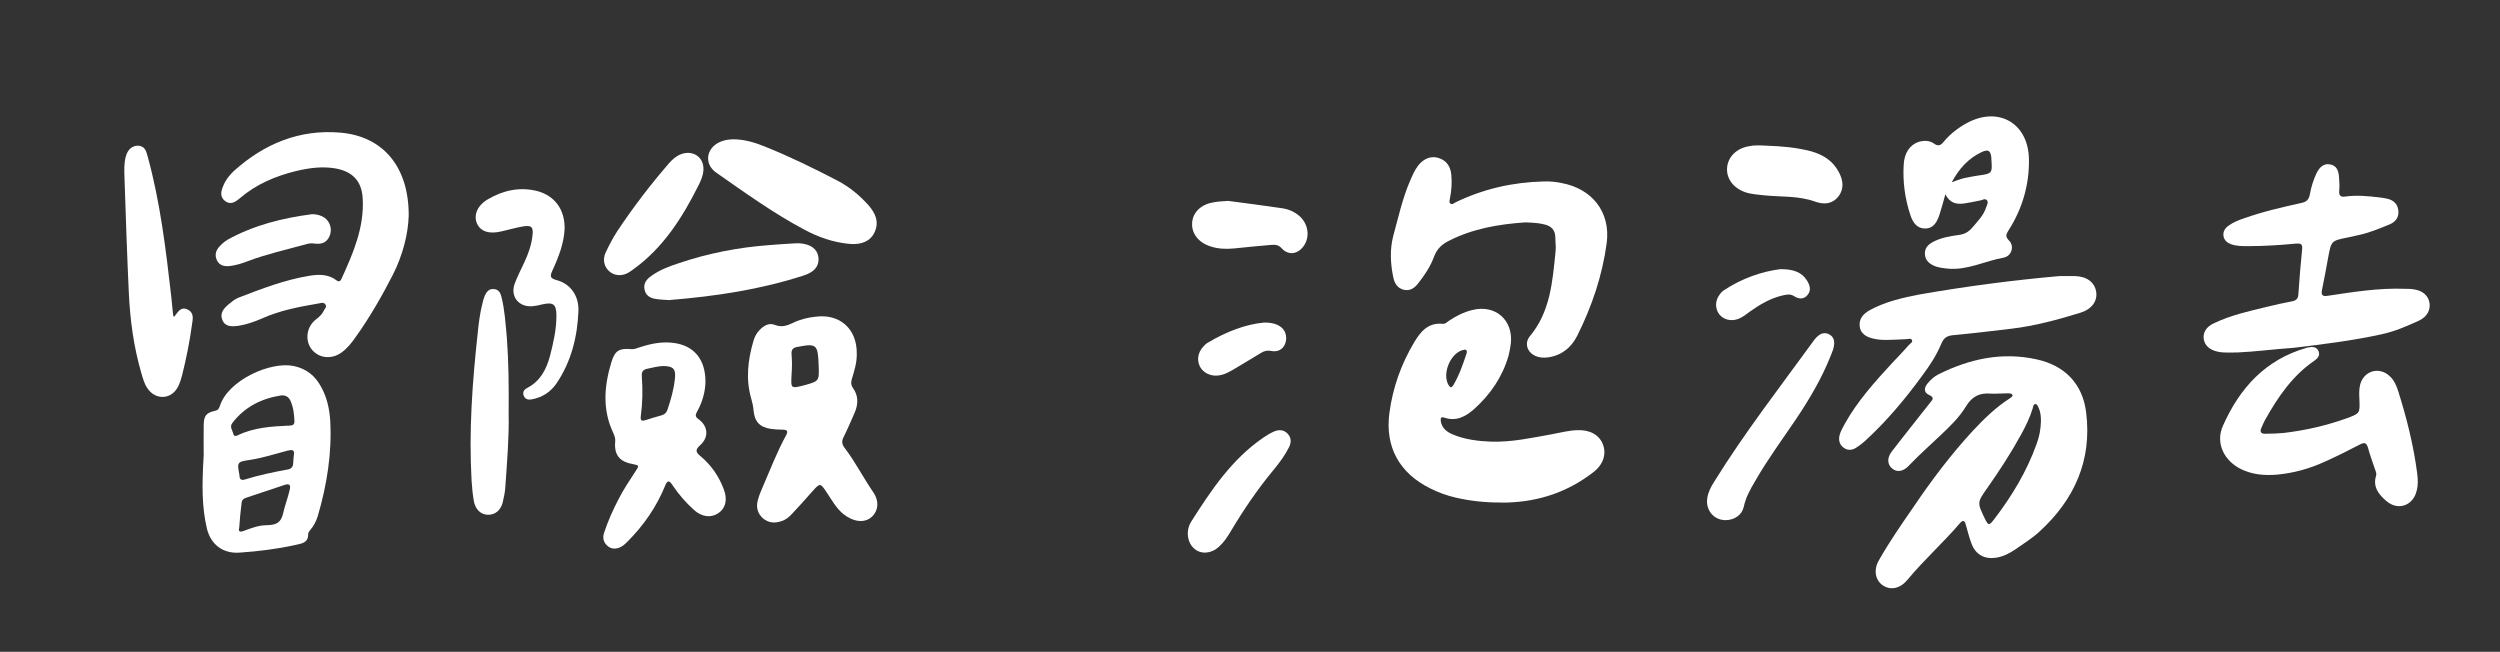 <?xml version="1.0" encoding="utf-8"?>
<!-- Generator: Adobe Illustrator 18.0.0, SVG Export Plug-In . SVG Version: 6.00 Build 0)  -->
<!DOCTYPE svg PUBLIC "-//W3C//DTD SVG 1.1//EN" "http://www.w3.org/Graphics/SVG/1.1/DTD/svg11.dtd">
<svg version="1.1" xmlns="http://www.w3.org/2000/svg" xmlns:xlink="http://www.w3.org/1999/xlink" x="0px" y="0px"
	 viewBox="0 0 978.1 255" enable-background="new 0 0 978.1 255" xml:space="preserve">
<rect x="0" y="0" width="978.1" height="255" fill="#333333" stroke="none"/>
<g id="_xFFFD__x9C__x96_撅_xFFFD__6_xA0_影像_1_" opacity="0.977">
</g>
<g id="_xFFFD__x9C__x96_撅_xFFFD__5_xA0_影像_1_">
</g>
<g id="_xFFFD__x9C__x96_撅_xFFFD__17_xA0_影像_3_">
</g>
<g id="_xFFFD__x9C__x96_撅_xFFFD__7_xA0_影像_1_">
</g>
<g id="_xFFFD__x9C__x96_撅_xFFFD__8_xA0_影像_1_">
</g>
<g id="_xFFFD__x9C__x96_撅_xFFFD__9_xA0_影像_1_">
</g>
<g id="_xFFFD__x9C__x96_撅_xFFFD__10_xA0_影像_1_">
	<g>
		<path fill="#ffffff" d="M787.4,154.5c-0.7-0.8-1.6-0.6-2.5-0.6c-2,0-4,0.2-6,0.1c-4.4-0.4-7.4,1.1-9.8,5.1
			c-2.6,4.3-6.4,7.9-10.1,11.4c-4.1,3.9-8.3,7.6-12.2,11.7c-2.1,2.3-4.7,2.7-6.5,1.1c-1.9-1.5-2.1-4.1-0.2-6.6
			c4.9-6.4,10-12.7,15-19.1c1.1-1.3,1.8-2.1-0.4-3.1c-2-0.9-2-2.6-0.7-4.3c1.2-1.5,2.6-2.8,4.3-3.7c12.2-6.1,25-8.9,38.5-5.9
			c11.1,2.4,18.1,9.7,19.4,20.9c2.3,18.6-4.6,34-18.3,46.5c-2.8,2.6-6.1,4.6-9.2,6.8c-2.3,1.6-4.8,2.9-7.7,3.4
			c-4.6,0.7-8.1-1.2-9.7-5.6c-0.9-2.4-1.5-4.9-2.2-7.3c-0.4-1.5-1-2.1-2.3-0.6c-6.5,7.6-14,14.3-20.4,22c-2.9,3.6-6.7,4.4-9.8,2.3
			c-2.9-2-3.7-6-1.5-9.8c4.1-7.2,8.8-14,13.5-20.8c7.1-10.5,14.7-20.6,23.3-29.9c4.4-4.7,9-9.2,14.5-12.7
			C786.8,155.4,787.4,155.3,787.4,154.5z M798.5,164.9c0-1.8-0.1-3.6-0.9-5.3c-0.3-0.6-0.5-1.6-1.4-1.5c-0.7,0.1-0.7,1-0.9,1.6
			c-1.1,3.6-2.7,6.9-4.5,10.2c-4,7.3-8.5,14.2-13.2,20.9c-4.1,5.8-4.1,5.8-1,12.2c1.3,2.6,1.6,2.7,3.4,0.4
			c7-9.1,12.9-18.8,16.8-29.7C797.9,170.8,798.4,167.9,798.5,164.9z"/>
		<path fill="#ffffff" d="M586.6,196.6c-5.7,0-11.4-0.6-17-1.9c-3.5-0.8-6.8-2-10-3.6c-12.1-6-17.8-16.2-16-29.6
			c1.3-9.8,4.6-19.1,9.7-27.6c2.5-4.2,5.5-7.8,11.2-7.2c1,0.1,1.6-0.7,2.4-1.2c2.8-1.9,5.8-3.4,9.1-4.2c9-2.3,16.1,3.9,15.1,13.1
			c-0.2,1.6-0.5,3.2-0.9,4.8c-2.4,8.3-7.1,15.1-13.4,20.8c-3.3,2.9-7,5-11.7,3.4c-1.5-0.5-1.5,0.4-1.4,1.4c0.4,2.6,2.2,4.1,4.5,5.1
			c4.9,2.1,10.2,2.7,15.4,2.9c8,0.2,15.7-1.5,23.5-2.9c3.3-0.6,6.6-1.5,10-1.6c5-0.2,8.6,1.9,10,5.5c1.5,3.8,0.2,8-3.8,11
			c-9.8,7.6-21,11.4-33.4,11.8C588.8,196.7,587.7,196.6,586.6,196.6z M572.9,136.8c-0.3,0.1-0.5,0.2-0.8,0.2
			c-4.8,1.5-7.9,9.3-5.4,13.6c0.7,1.2,1.2,1.2,1.9,0.1c2.3-3.9,3.8-8.2,5.2-12.5C574,137.5,574,136.8,572.9,136.8z"/>
		<path fill="#ffffff" d="M875.4,137.9c-3,0-5.4,0.2-7.7-0.3c-3.2-0.7-5.1-2.4-5.5-4.9c-0.4-2.5,0.9-4.8,3.9-6.2
			c6.7-3.2,13.9-4.8,21-6.5c3.2-0.8,6.4-1.5,9.6-2.1c1.6-0.3,2.4-1,2.5-2.6c0.4-6,0.9-12,1.5-17.9c0.2-2.1-0.8-2.2-2.4-2.1
			c-6.2,0.6-12.5,1-18.8,1c-2.2,0-4.4,0-6.5-0.7c-1.6-0.6-2.9-1.6-3.1-3.4c-0.2-1.7,0.7-3,2-3.9c1.9-1.4,4-2.2,6.1-2.9
			c7.3-2.6,14.8-4.3,22.4-6c2-0.4,2.9-1.3,3.3-3.3c0.5-2.9,1.4-5.8,2.7-8.5c1.1-2.1,2.6-3.7,5.1-3.3c2.7,0.4,3.4,2.5,3.6,4.8
			c0.1,1.8,0.3,3.6,0.1,5.4c-0.2,2,0.5,2.7,2.4,2.4c4.4-0.6,8.7-0.2,13,0.3c1.1,0.1,2.2,0.3,3.2,0.5c2.4,0.5,4.2,1.9,4.5,4.5
			c0.4,2.7-1,4.6-3.4,5.6c-3.9,1.6-7.7,3.2-11.8,4.1c-1.5,0.3-3,0.7-4.5,1c-6.5,1.3-6.5,1.3-7.7,7.7c-0.8,4.2-1.5,8.4-2.4,12.6
			c-0.5,2.3,0.1,2.9,2.4,2.5c10-1.5,19.9-3.1,30.1-2.7c1.1,0,2.2,0,3.3,0.2c3.4,0.4,5.7,2.4,6.2,5.2c0.5,2.8-0.9,5.5-4,7
			c-4.8,2.2-9.6,4.3-14.8,5.4c-11.4,2.5-22.9,3.9-34.5,5.3C889.8,136.6,882.3,137.6,875.4,137.9z"/>
		<path fill="#ffffff" d="M159.9,84.4c-0.2,7.1-2.3,15.4-6.2,23.1c-4.3,8.4-9,16.6-14.5,24.3c-1.6,2.3-3.3,4.5-5.7,6.2
			c-4,2.8-9,2.1-11.7-1.5c-2.6-3.6-1.8-8.8,1.9-11.6c1.3-1,2.4-2,3-3.4c0.4-0.8,1.3-1.5,0.6-2.4c-0.6-0.9-1.7-0.6-2.5-0.4
			c-7.6,1.3-15.2,2.7-22.3,5.9c-3,1.3-6.1,2.4-9.4,2.9c-2.4,0.3-5,0.4-6.1-2.3c-1.1-2.6,0.5-4.5,2.4-6.1c1.2-1,2.4-2,3.8-2.6
			c9.1-3.5,18.1-7,27.8-8.6c3.7-0.6,7.5-0.7,10.7,1.8c0.9,0.7,1.5,0.3,1.9-0.6c4.6-10.1,9-20.2,8.3-31.6c-0.4-6.7-4-10.4-10.6-11.6
			c-5.2-0.9-10.3-0.2-15.4,1c-8.2,2-15.7,5.2-22.1,10.7c-1.8,1.5-3.7,2.7-5.8,1c-2.1-1.7-1.5-3.9-0.6-6c0.9-2.2,2.4-4.1,4.1-5.7
			c11.9-10.7,25.7-16.4,41.8-15C150,53.4,160,65.4,159.9,84.4z"/>
		<path fill="#ffffff" d="M596.8,87c-10.3,0.7-20.6,2.4-30.1,7.3c-2.6,1.3-4.5,3.1-5.6,6c-1.4,3.9-3.7,7.3-6.2,10.5
			c-1.4,1.8-3.1,3.1-5.6,2.6c-2.6-0.6-3.7-2.6-4.2-4.9c-1.1-5.4-1.4-10.8,0-16.2c2-7.3,3.6-14.7,6.6-21.6c0.9-2.1,1.8-4.2,3.2-6
			c2.1-2.7,5.1-3.8,7.9-2.9c3.2,1,4.7,3.4,5,6.5c0.3,3.1,0.1,6.2-0.5,9.2c-0.1,0.7-0.5,1.6,0.1,2.1c0.8,0.7,1.5-0.2,2.2-0.5
			c10.8-5.2,22.2-7.8,34.2-8.1c2.4-0.1,4.7,0.1,7.1,0.6c12,2.2,19.3,11.4,17.7,23.5c-1.7,12.7-5.8,24.8-11.5,36.2
			c-2.3,4.6-6,7.7-11.3,8.5c-2,0.3-4,0.1-5.8-0.9c-2.7-1.6-3.5-4.8-1.5-7.3c8.1-9.7,8.9-21.5,10.1-33.3c0.2-1.8-0.1-3.6-0.1-5.4
			c0-2.9-1.6-4.5-4.3-5.1c-0.9-0.2-1.8-0.4-2.7-0.5C600,87.1,598.5,87.1,596.8,87z"/>
		<path fill="#ffffff" d="M335.2,138.3c0.1,3.4-0.9,6.6-1.9,9.9c-0.4,1.3-0.4,2.4,0.4,3.6c2.2,3,2.1,6.3,0.7,9.6
			c-1.4,3.2-2.8,6.5-4.4,9.7c-0.8,1.6-0.6,2.8,0.5,4.2c4.1,5.4,7.2,11.5,11.1,17.2c2.5,3.6,2,7.4-0.5,9.7c-2.4,2.2-6,2.2-9.6,0
			c-3.7-2.2-5.6-5.9-7.9-9.3c-2.7-4.1-2.7-4.1-6-0.4c-2.5,2.9-5.1,5.7-7.7,8.5c-1.2,1.3-2.5,2.4-4.2,2.9c-2.6,0.9-5,0.7-7.2-1.1
			c-2-1.8-2.7-4.1-2.1-6.7c0.4-1.8,1.1-3.5,1.8-5.1c3-6.9,5.7-14,9.3-20.6c0.9-1.6,0.6-2.3-1.3-2.3c-1.5,0-3.1-0.1-4.6-0.3
			c-4.5-0.7-6.4-2.9-6.8-7.4c-0.1-1.5-0.5-3-0.9-4.5c-2.2-7.6-1.3-15.1,0.9-22.6c0.5-1.6,1.2-3,2.4-4.2c1.6-1.7,3.7-2.9,5.9-2
			c2.8,1.1,4.9,0.3,7.4-0.9c2.7-1.3,5.7-2,8.7-2.3C328.6,122.7,335.3,128.7,335.2,138.3z M320.3,143.1c-0.3-8.4-0.8-8.8-8.2-7.4
			c-1.9,0.3-2.6,1.1-2.4,3.1c0.2,2.5,0.2,5.1,0,7.6c-0.3,5.7-0.4,5.7,5.1,4.3C320.5,149.1,320.5,149.1,320.3,143.1z"/>
		<path fill="#ffffff" d="M79.7,178.1c0-2.4-0.1-7.2,0-12c0.1-3.5,1-4.6,4.5-5.4c1.1-0.2,1.5-0.9,1.8-1.8
			c3.2-10.2,19.9-17.6,28.9-15.7c4.9,1,8.4,3.8,10.7,8.1c2.3,4.1,3.3,8.6,3.6,13.3c0.7,12.7-1.3,25.2-4.9,37.4
			c-0.6,1.9-1.5,3.7-2.8,5.2c-0.4,0.5-0.9,1.1-0.9,1.6c0,3.5-2.2,3.8-5,4.4c-7.2,1.6-14.5,2.5-21.8,3c-6.4,0.5-11.2-3-12.8-9.2
			C78.9,198.3,79,189.4,79.7,178.1z M110,154.7c-7.7,1.2-14.3,4.5-19.1,10.8c-1.2,1.5,0.1,2.9,0.4,4.3c0.2,0.8,0.8,0.9,1.5,0.6
			c6.5-3.2,13.6-3.6,20.7-3.9c1.1,0,1.7-0.5,1.7-1.6c-0.1-2.8-0.4-5.6-1.6-8.2C112.8,155.1,111.6,154.6,110,154.7z M93.6,206.4
			c-0.5,1.8,0.5,1.8,1.8,1.3c2.7-1,5.5-2.1,8.4-2.2c3.5-0.1,6-0.3,7-4.8c0.7-3.1,1.9-6.1,2.6-9.3c0.4-1.9-0.4-2.2-2-1.7
			c-5,1.7-10,3.3-15,5c-1.2,0.4-1.8,0.9-1.9,2.3C94.1,200.1,93.8,203.3,93.6,206.4z M115,177.8c0.3-1.9-0.8-1.9-2.5-1.5
			c-4.8,1.3-9.6,2.8-14.5,3.6c-5.3,0.8-5.3,0.8-4.3,6.1c0,0.1,0,0.2,0,0.3c0.1,1.3,0.8,1.7,2.1,1.3c5.5-1.7,11.1-2.9,16.7-3.9
			c1.3-0.2,2.1-0.9,2.2-2.3C114.7,180.2,114.9,179.1,115,177.8z"/>
		<path fill="#ffffff" d="M276,149.6c-0.1,3.5-1.1,7.6-3.2,11.3c-0.7,1.3-1,2.1,0.5,3.1c3.8,2.8,4.1,7.1,0.6,10.2
			c-2.1,1.9-1.6,2.8,0.2,4.3c4.2,3.5,7.2,7.9,9.1,13c1.5,4,0.7,7.4-2.2,9.3c-2.8,1.9-6.4,1.5-9.5-1.3c-3.2-2.9-6-6.1-8.4-9.7
			c-1.3-2-2-1.9-2.9,0.3c-3.4,8.3-8.4,15.5-14.7,21.8c-1,1-1.9,1.9-3.3,2.4c-1.7,0.6-3.3,0.4-4.6-0.8c-1.6-1.4-1.9-3.3-1.2-5.2
			c1.5-4.5,3.4-8.8,5.6-13c1.9-3.7,4.2-7.2,6.5-10.7c1.7-2.5,1.7-2.5-1.2-3.1c-5-0.9-7.1-3.7-6.6-8.8c0.1-1.3-0.3-2.3-0.8-3.4
			c-4.3-9.1-3.5-18.4-0.7-27.6c1.4-4.6,3.1-5.5,7.8-5.1c1.1,0.1,2-0.3,2.9-0.6c4.5-1.5,9.1-2.5,13.9-1.8
			C271.6,135.3,276.1,140.7,276,149.6z M259.3,143.2c-1.8,0.1-4,0.6-6.2,1.1c-1.7,0.4-2.1,1.3-2,2.9c0.4,5.3,0.3,10.5-0.4,15.7
			c-0.2,1.7,0.4,1.9,1.8,1.5c2.1-0.7,4.1-1.3,6.3-1.9c1.2-0.3,1.9-1,2.3-2.1c1.4-4.1,2.6-8.3,3-12.7
			C264.4,144.3,263.3,143.2,259.3,143.2z"/>
		<path fill="#ffffff" d="M805.9,108c1.9,0,3.8,0,5.7,0c4.8,0.1,7.9,2.4,8.5,6.1c0.6,3.7-1.7,6.9-6.3,8.3
			c-8.8,2.7-17.6,5.1-26.8,6.2c-7.5,0.9-15,1.8-22.5,2.5c-2.5,0.2-3.9,0.8-5,3.4c-1.8,4.4-4.5,8.5-7.4,12.4
			c-6.7,9.2-14,17.9-22.4,25.6c-1.1,1-2.4,2-3.7,2.8c-1.6,0.9-3.3,1-4.9-0.3c-1.5-1.2-1.8-2.9-1.4-4.7c0.4-1.6,1.3-3,2-4.4
			c5-9,11.8-16.5,18.7-24c2.2-2.3,4.4-4.6,6.5-7c0.5-0.6,1.6-1,1.1-1.9c-0.4-0.8-1.5-0.3-2.3-0.3c-2.6,0.1-5.3,0.3-7.9,0.3
			c-1.4,0-2.9-0.1-4.3-0.4c-3.5-0.6-5.6-2.3-5.9-4.8c-0.4-3.2,1.5-5.1,4-6.5c6.1-3.3,12.7-4.8,19.4-6.1
			C769.4,112,787.6,109.6,805.9,108z"/>
		<path fill="#ffffff" d="M923.1,156.4c-0.1-2-0.2-4,0.3-6c1.5-5.4,7.5-7.1,11.6-3.2c1.7,1.6,2.6,3.7,3.3,5.9
			c3.3,10.5,6,21.2,7.4,32.1c0.3,2.3,0.4,4.5-0.2,6.8c-1.4,5.9-7.4,8-12,3.9c-2.9-2.5-5.2-5.5-3.9-9.7c0.3-0.9-0.1-1.8-0.4-2.6
			c-0.9-2.8-2-5.5-2.7-8.3c-0.6-2-1.3-2.4-3.2-1.4c-4.6,2.4-9.2,4.7-13.9,6.8c-5.9,2.7-12.1,4.4-18.6,5c-4.9,0.4-9.6,0-14.1-2.2
			c-6.6-3.3-10-10.2-7-16.9c6.5-14.7,16.6-25.9,32.7-30.5c0.3-0.1,0.5-0.2,0.8-0.2c1.6-0.3,3.2-0.2,3.9,1.5c0.7,1.6-0.3,2.8-1.6,3.7
			c-8.6,5.9-14.2,14.1-19.2,23c-0.6,1-1,2.1-1.5,3.2c-0.8,1.6-0.2,2.5,1.5,2.4c2.4,0,4.7-0.1,7.1-0.3c8.5-1,16.8-2.9,24.9-5.8
			C923.3,161.7,923.3,161.7,923.1,156.4z"/>
		<path fill="#ffffff" d="M761.1,76c-0.9,3.2-1.5,5.6-2.3,8c-1.2,3.7-2.9,5.4-5.6,5.4c-2.7,0-4.6-1.6-5.8-5.3
			c-2.1-6.4-3-12.9-2.6-19.6c0.2-4.7,2.5-7.9,5.9-9c2.1-0.6,4.2-0.6,6,0.7c1.7,1.2,2.7,0.6,3.8-0.8c2.5-3,5.6-5.4,9.1-7.3
			c12.3-6.6,23.9,0.1,24.2,14c0.2,10-2.5,19.4-7.9,27.9c-0.9,1.5-1.6,2.4,0.1,4.1c2.2,2.1,1.1,6.1-2.1,6.7c-7.3,1.3-14.1,5-21.8,4.3
			c-2-0.2-4-0.4-5.8-1.3c-1.8-0.9-3.1-2.2-3.2-4.4c-0.1-2.2,1.1-3.6,2.9-4.6c3.2-1.8,6.9-2.4,10.5-2.9c2.1-0.3,3.6-1.1,5-2.7
			c2.2-2.6,4.6-4.9,5.6-8.2c0.3-0.8,0.9-1.8,0.3-2.6c-0.7-0.9-1.7-0.2-2.5,0c-2.1,0.4-4.3,0.9-6.4,1.2C765.6,80,762.9,79.6,761.1,76
			z M763.6,71.3c1.6-0.6,3.2-1.2,4.8-1.6c1.8-0.4,3.6-0.7,5.4-1c5.7-0.8,5.7-0.8,5.3-6.5c0-0.2,0-0.4,0-0.5
			c-0.3-2.8-1.2-3.4-3.8-2.2C770,62,766.4,66.1,763.6,71.3z"/>
		<path fill="#ffffff" d="M68.1,124c1.5-1.9,2.6-4.2,5.3-2.9c2.7,1.3,2,3.8,1.7,6c-0.9,6.6-2.2,13.1-3.8,19.5
			c-0.4,1.6-0.9,3.2-1.6,4.6c-2.6,5.2-8.9,5.5-12.1,0.6c-1.2-1.8-1.7-3.8-2.3-5.8c-3-10.3-4.4-20.8-4.9-31.4
			c-0.7-15.1-1.2-30.1-1.7-45.2c-0.1-2.7-0.2-5.5,0.5-8.1c0.7-2.8,2.6-4.4,4.9-4.3c2.7,0.2,3.1,2.2,3.7,4.3
			c4.9,17.9,7.1,36.3,9.2,54.7c0.3,2.3,0.4,4.7,0.7,7C67.7,123.4,67.8,123.5,68.1,124z"/>
		<path fill="#ffffff" d="M287.3,54.5c4.2,0.1,8.2,1.3,12.1,2.9c9.7,3.9,19.1,8.5,28.3,13.3c4.6,2.4,8.6,5.7,12.1,9.6
			c2.7,3.1,4.3,6.6,2.3,10.7c-1.6,3.4-5.2,4.9-10,4.4c-6.1-0.6-11.9-2.6-17.3-5.5c-12.1-6.4-23.3-14.5-34.5-22.3
			c-5.1-3.5-4-9.9,1.7-12.2C283.7,54.7,285.5,54.5,287.3,54.5z"/>
		<path fill="#ffffff" d="M220.9,89.4c-0.2,5.6-2.3,11.1-4.8,16.5c-1,2.2-0.9,3,1.7,3.7c5.3,1.4,8.8,6.1,8.5,12.2
			c-0.4,10-2.8,19.6-8.5,28.1c-2.3,3.4-5.5,5.5-9.5,6.3c-1.4,0.3-2.8,0.2-3.4-1.4c-0.6-1.5,0.3-2.5,1.5-3.1
			c5.1-2.7,7.4-7.3,8.8-12.5c1.3-5.1,2.5-10.3,2.5-15.6c0-4.6-1.2-5.5-5.6-4.5c-1.2,0.3-2.5,0.6-3.7,0.7c-5.4,0.5-8.9-3.8-7-8.9
			c1.1-2.9,2.5-5.6,3.8-8.4c1.5-3.2,2.7-6.6,3.1-10.1c0.5-3.6-0.3-4.4-3.8-3.8c-2.8,0.5-5.5,1.3-8.2,1.9c-4.9,1.2-8.3,0.1-9.7-3.1
			c-1.4-3.3,0.2-7.1,4.4-9.5c6-3.5,12.5-4.9,19.4-3.1C217.1,76.7,221,82,220.9,89.4z"/>
		<path fill="#ffffff" d="M199,162.1c0.2,8.6-0.6,18.5-1.3,28.5c-0.1,2-0.6,4-1,5.9c-0.8,3.2-3,4.9-5.7,4.9c-2.8,0-5-2-5.6-5.3
			c-0.5-2.7-0.7-5.4-0.9-8.1c-1.1-19.3,0.3-38.5,2.4-57.7c0.4-4,0.9-8,1.9-11.8c0.2-1,0.5-1.9,0.9-2.9c0.7-1.5,1.7-2.7,3.5-2.5
			c1.9,0.1,2.6,1.5,3,3.1c1.3,5.2,1.6,10.6,2.1,15.9C199,141.6,199.1,151.1,199,162.1z"/>
		<path fill="#ffffff" d="M675.1,203.5c-4.7,0-8-4.1-7.1-8.9c0.4-2.3,1.5-4.3,2.7-6.2c11.9-19.2,25.8-37.1,39.1-55.4
			c0.5-0.7,1.2-1.4,1.9-1.9c1.3-0.9,2.7-1,4.1-0.2c1.4,0.8,1.9,2.1,1.8,3.7c-0.1,1.7-0.8,3.2-1.4,4.7c-3.5,8.8-8.3,16.9-13.6,24.8
			c-5.4,8-11.1,15.7-15.9,24.1c-1.9,3.2-3.7,6.4-4.5,10.2C681.5,201.5,678.5,203.5,675.1,203.5z"/>
		<path fill="#ffffff" d="M261.8,117.4c-1.2-0.1-3.1-0.1-5-0.4c-2.2-0.3-4.1-1.2-4.6-3.6c-0.6-2.5,0.8-4.2,2.7-5.5
			c3.2-2.3,6.9-3.7,10.6-4.9c11.5-3.9,23.3-6.2,35.4-7.1c3.4-0.3,6.9-0.5,10.3-0.7c1.6-0.1,3.3,0.1,4.8,0.6c2.3,0.8,3.9,2.4,4.2,4.9
			c0.3,2.4-0.7,4.3-2.6,5.6c-1,0.7-2.1,1.1-3.2,1.5C297.4,113.3,280.1,115.9,261.8,117.4z"/>
		<path fill="#ffffff" d="M269.1,59.8c3.7,0,6.4,2.9,6.1,6.8c-0.1,2-0.9,3.9-1.8,5.7c-6.4,12.8-13.9,24.7-25.8,33.2
			c-0.6,0.4-1.2,0.9-1.8,1.2c-2.6,1.5-5.6,1.2-7.6-0.7c-1.9-1.8-2.5-4.6-1.2-7.3c1.4-2.9,2.8-5.7,4.6-8.4c6.2-9.3,13-18.2,20.3-26.6
			C263.8,61.6,266,59.9,269.1,59.8z"/>
		<path fill="#ffffff" d="M691.3,57c5.8,0.2,11.6,0.7,17.3,2.2c4.6,1.3,8.5,3.7,10.8,8.1c1.7,3.1,2.2,6.5-0.1,9.5
			c-2.4,3.1-5.7,3.3-9.1,2.1c-6.6-2.4-13.5-1.8-20.2-2.5c-2.4-0.3-4.9-0.4-7.2-1.2c-4.6-1.6-7.4-5.3-7.1-9.5
			c0.3-4.3,3.7-7.7,8.6-8.5C686.6,56.7,688.9,56.9,691.3,57z"/>
		<path fill="#ffffff" d="M471.6,216.2c-3.5,0.1-6.3-2.5-6.8-6.2c-0.3-2.2,0.2-4.3,1.3-6c7.8-12.3,15.9-24.4,28.2-32.8
			c1.3-0.9,2.8-1.8,4.2-2.4c1.9-0.8,3.8-0.7,5.3,0.9c1.5,1.6,1.4,3.5,0.5,5.3c-1.6,3.2-3.7,6-6,8.8c-6.3,7.6-11.8,15.7-16.8,24.1
			c-1.3,2.2-2.7,4.3-4.6,6C475.5,215.2,473.7,216.1,471.6,216.2z"/>
		<path fill="#ffffff" d="M480.5,78.6c6.7,0.9,14,1.8,21.3,2.9c2.6,0.4,5,1.5,7,3.4c3.3,3.3,3.7,8.3,1,11.7c-2.4,3-5.9,3.3-8.4,0.5
			c-1.2-1.3-2.4-1.4-3.9-1.3c-4.9,0.4-9.8,0.9-14.7,1.4c-3.1,0.3-6.2,0.2-9.2-0.8c-4.7-1.5-7.4-5-7.2-9.1c0.2-4.1,3.4-7.3,8.2-8.1
			C476.4,78.8,478.1,78.8,480.5,78.6z"/>
		<path fill="#ffffff" d="M122.1,83.8c1.8,0,3.4,0.4,4.9,1.4c2.2,1.6,3,4.5,2,7c-1,2.5-2.9,3.5-5.9,3.1c-1.2-0.2-2.3-0.1-3.5,0.3
			c-7.6,2.1-15.3,3.8-22.7,6.6c-2.3,0.9-4.6,1.6-7.1,1.9c-2,0.2-3.9-0.2-4.9-2.2c-1-2-0.5-3.9,1-5.5c0.9-1,2-1.9,3.1-2.6
			C99.3,88.1,110.5,85.3,122.1,83.8z"/>
		<path fill="#ffffff" d="M494.5,126.2c5.7-0.1,8.8,2.4,8.7,6.3c-0.1,3.3-2.6,5.5-5.8,4.8c-1.6-0.3-2.8,0-4.1,0.8
			c-3.4,2.1-6.8,4.1-10.3,6.2c-2,1.2-3.9,2.3-6.3,2.6c-3,0.4-5.9-1-7.2-3.4c-1.3-2.5-0.9-5.5,1.2-7.8c0.5-0.6,1.1-1.2,1.8-1.6
			C479.7,129.8,487.2,126.9,494.5,126.2z"/>
		<path fill="#ffffff" d="M696.6,105.3c4.9,0,8.3,1.1,10.4,4.5c1.1,1.8,1.7,3.8,0.2,5.6c-1.6,1.9-3.5,1.6-5.4,0.4
			c-1.3-0.8-2.6-0.6-4-0.3c-5.1,1.1-9.4,3.7-13.6,6.7c-1.3,1-2.6,2-4.2,2.6c-2.8,1-5.7,0.3-7.4-1.9c-1.7-2.3-1.6-5.4,0.3-7.8
			c0.4-0.6,0.9-1.1,1.5-1.5C681.5,108.9,689.3,106.2,696.6,105.3z"/>
	</g>
</g>
<g id="_xFFFD__x9C__x96_撅_xFFFD__11_xA0_影像_1_">
</g>
<g id="_xFFFD__x9C__x96_撅_xFFFD__12_xA0_影像_1_">
</g>
<g id="_xFFFD__x9C__x96_撅_xFFFD__13_xA0_影像_1_">
</g>
<g id="_xFFFD__x9C__x96_撅_xFFFD__14_xA0_影像_1_">
</g>
<g id="_xFFFD__x9C__x96_撅_xFFFD__15_xA0_影像_1_">
</g>
<g id="_xFFFD__x9C__x96_撅_xFFFD__16_xA0_影像_1_">
</g>
<g id="_xFFFD__x9C__x96_撅_xFFFD__17_xA0_影像_1_">
</g>
</svg>
